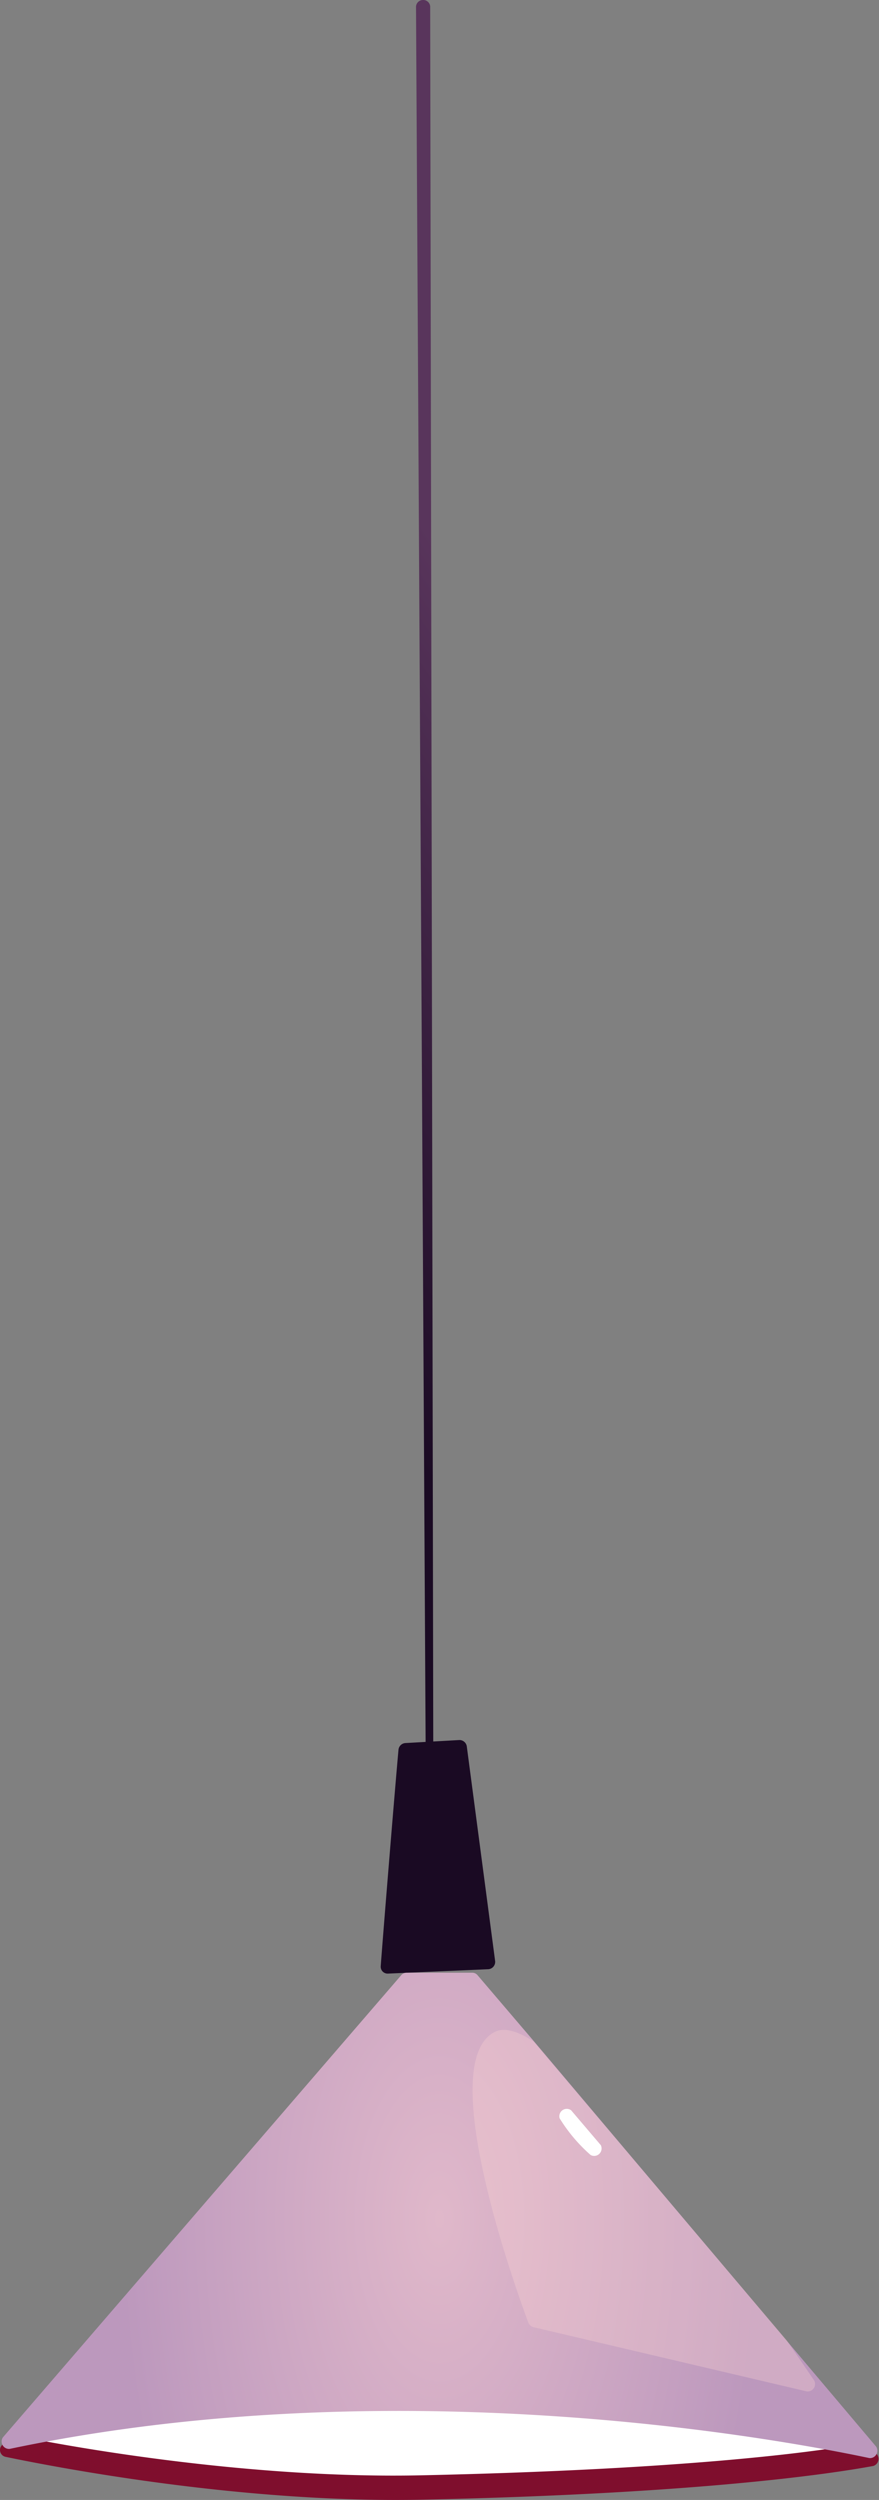 <svg xmlns="http://www.w3.org/2000/svg" xmlns:xlink="http://www.w3.org/1999/xlink" viewBox="0 0 118.51 336.94"><rect x="0" y="0" width="118.51" height="336.94" fill="#808080" stroke="none"/><defs><style>.cls-1{isolation:isolate;}.cls-2,.cls-3,.cls-4,.cls-5,.cls-6,.cls-7{fill-rule:evenodd;}.cls-2{fill:url(#Áåçûìÿííûé_ãðàäèåíò_409);}.cls-3{fill:url(#Áåçûìÿííûé_ãðàäèåíò_409-2);}.cls-4{fill:#7f0e2d;}.cls-5{fill:#fff;}.cls-6{fill:url(#Áåçûìÿííûé_ãðàäèåíò_300);}.cls-7{fill:#ffd7d2;mix-blend-mode:screen;opacity:0.3;}</style><linearGradient id="Áåçûìÿííûé_ãðàäèåíò_409" x1="82.71" y1="107.6" x2="21.81" y2="149.87" gradientUnits="userSpaceOnUse"><stop offset="0" stop-color="#59355c"/><stop offset="0.98" stop-color="#1a0a23"/></linearGradient><linearGradient id="Áåçûìÿííûé_ãðàäèåíò_409-2" x1="140.17" y1="194.69" x2="80.77" y2="235.92" xlink:href="#Áåçûìÿííûé_ãðàäèåíò_409"/><radialGradient id="Áåçûìÿííûé_ãðàäèåíò_300" cx="59.26" cy="401.42" r="43.5" gradientTransform="translate(0 -471.65) scale(1 1.92)" gradientUnits="userSpaceOnUse"><stop offset="0" stop-color="#e0b8ca"/><stop offset="0.99" stop-color="#bc98bd"/></radialGradient></defs><g class="cls-1"><g id="Layer_2" data-name="Layer 2"><g id="Layer_1-2" data-name="Layer 1"><g id="Hang_Light" data-name="Hang Light"><path class="cls-2" d="M57.47,250.42,56.09,1A.94.94,0,0,1,57,0h0A.94.94,0,0,1,58,1l.44,249.15Z"/><path class="cls-3" d="M51.33,265c.36-4.88,2-24.91,2.4-29.21a1,1,0,0,1,.89-.86l7.31-.41a1,1,0,0,1,1,.82l3.83,29a1,1,0,0,1-.9,1.07L52.31,266A.93.93,0,0,1,51.33,265Z"/><path class="cls-4" d="M57.12,336.9c37-.8,54.83-3.47,60.62-4.54a1,1,0,0,0,.35-1.72l-58.32-39.5a1,1,0,0,0-1.05,0L.43,329.42a.94.94,0,0,0,.32,1.71C8.19,332.68,33.16,337.43,57.12,336.9Z"/><path class="cls-5" d="M56.8,333.62c34.69-.76,51.55-3,57.23-3.93a1,1,0,0,0,.37-1.72L59.33,290.68a.94.94,0,0,0-1,0L3.22,326.83a1,1,0,0,0,.34,1.72C10.81,330,34.28,334.11,56.8,333.62Z"/><path class="cls-6" d="M117.22,331.3c-12.28-2.6-64-12.16-115.92-1.24a1,1,0,0,1-.92-1.54L54.1,266.21a.94.94,0,0,1,.72-.33h8.85a.92.92,0,0,1,.72.34L72,275.14,106,315.4l12.13,14.36A1,1,0,0,1,117.22,331.3Z"/><path class="cls-7" d="M108.76,322.31l-36.85-8.66a1,1,0,0,1-.67-.59c-1.57-4.21-12.85-35.32-4.44-39.24,1.23-.57,3-.06,5,1.24a1.07,1.07,0,0,1,.23.2L106,315.36l.06.07c1.57,2.26,2.84,4.13,3.72,5.43A1,1,0,0,1,108.76,322.31Z"/><path class="cls-5" d="M75.45,285.5a21.74,21.74,0,0,0,4.18,4.95A1,1,0,0,0,81,289.12l-4-4.7A1,1,0,0,0,75.45,285.5Z"/></g></g></g></g></svg>